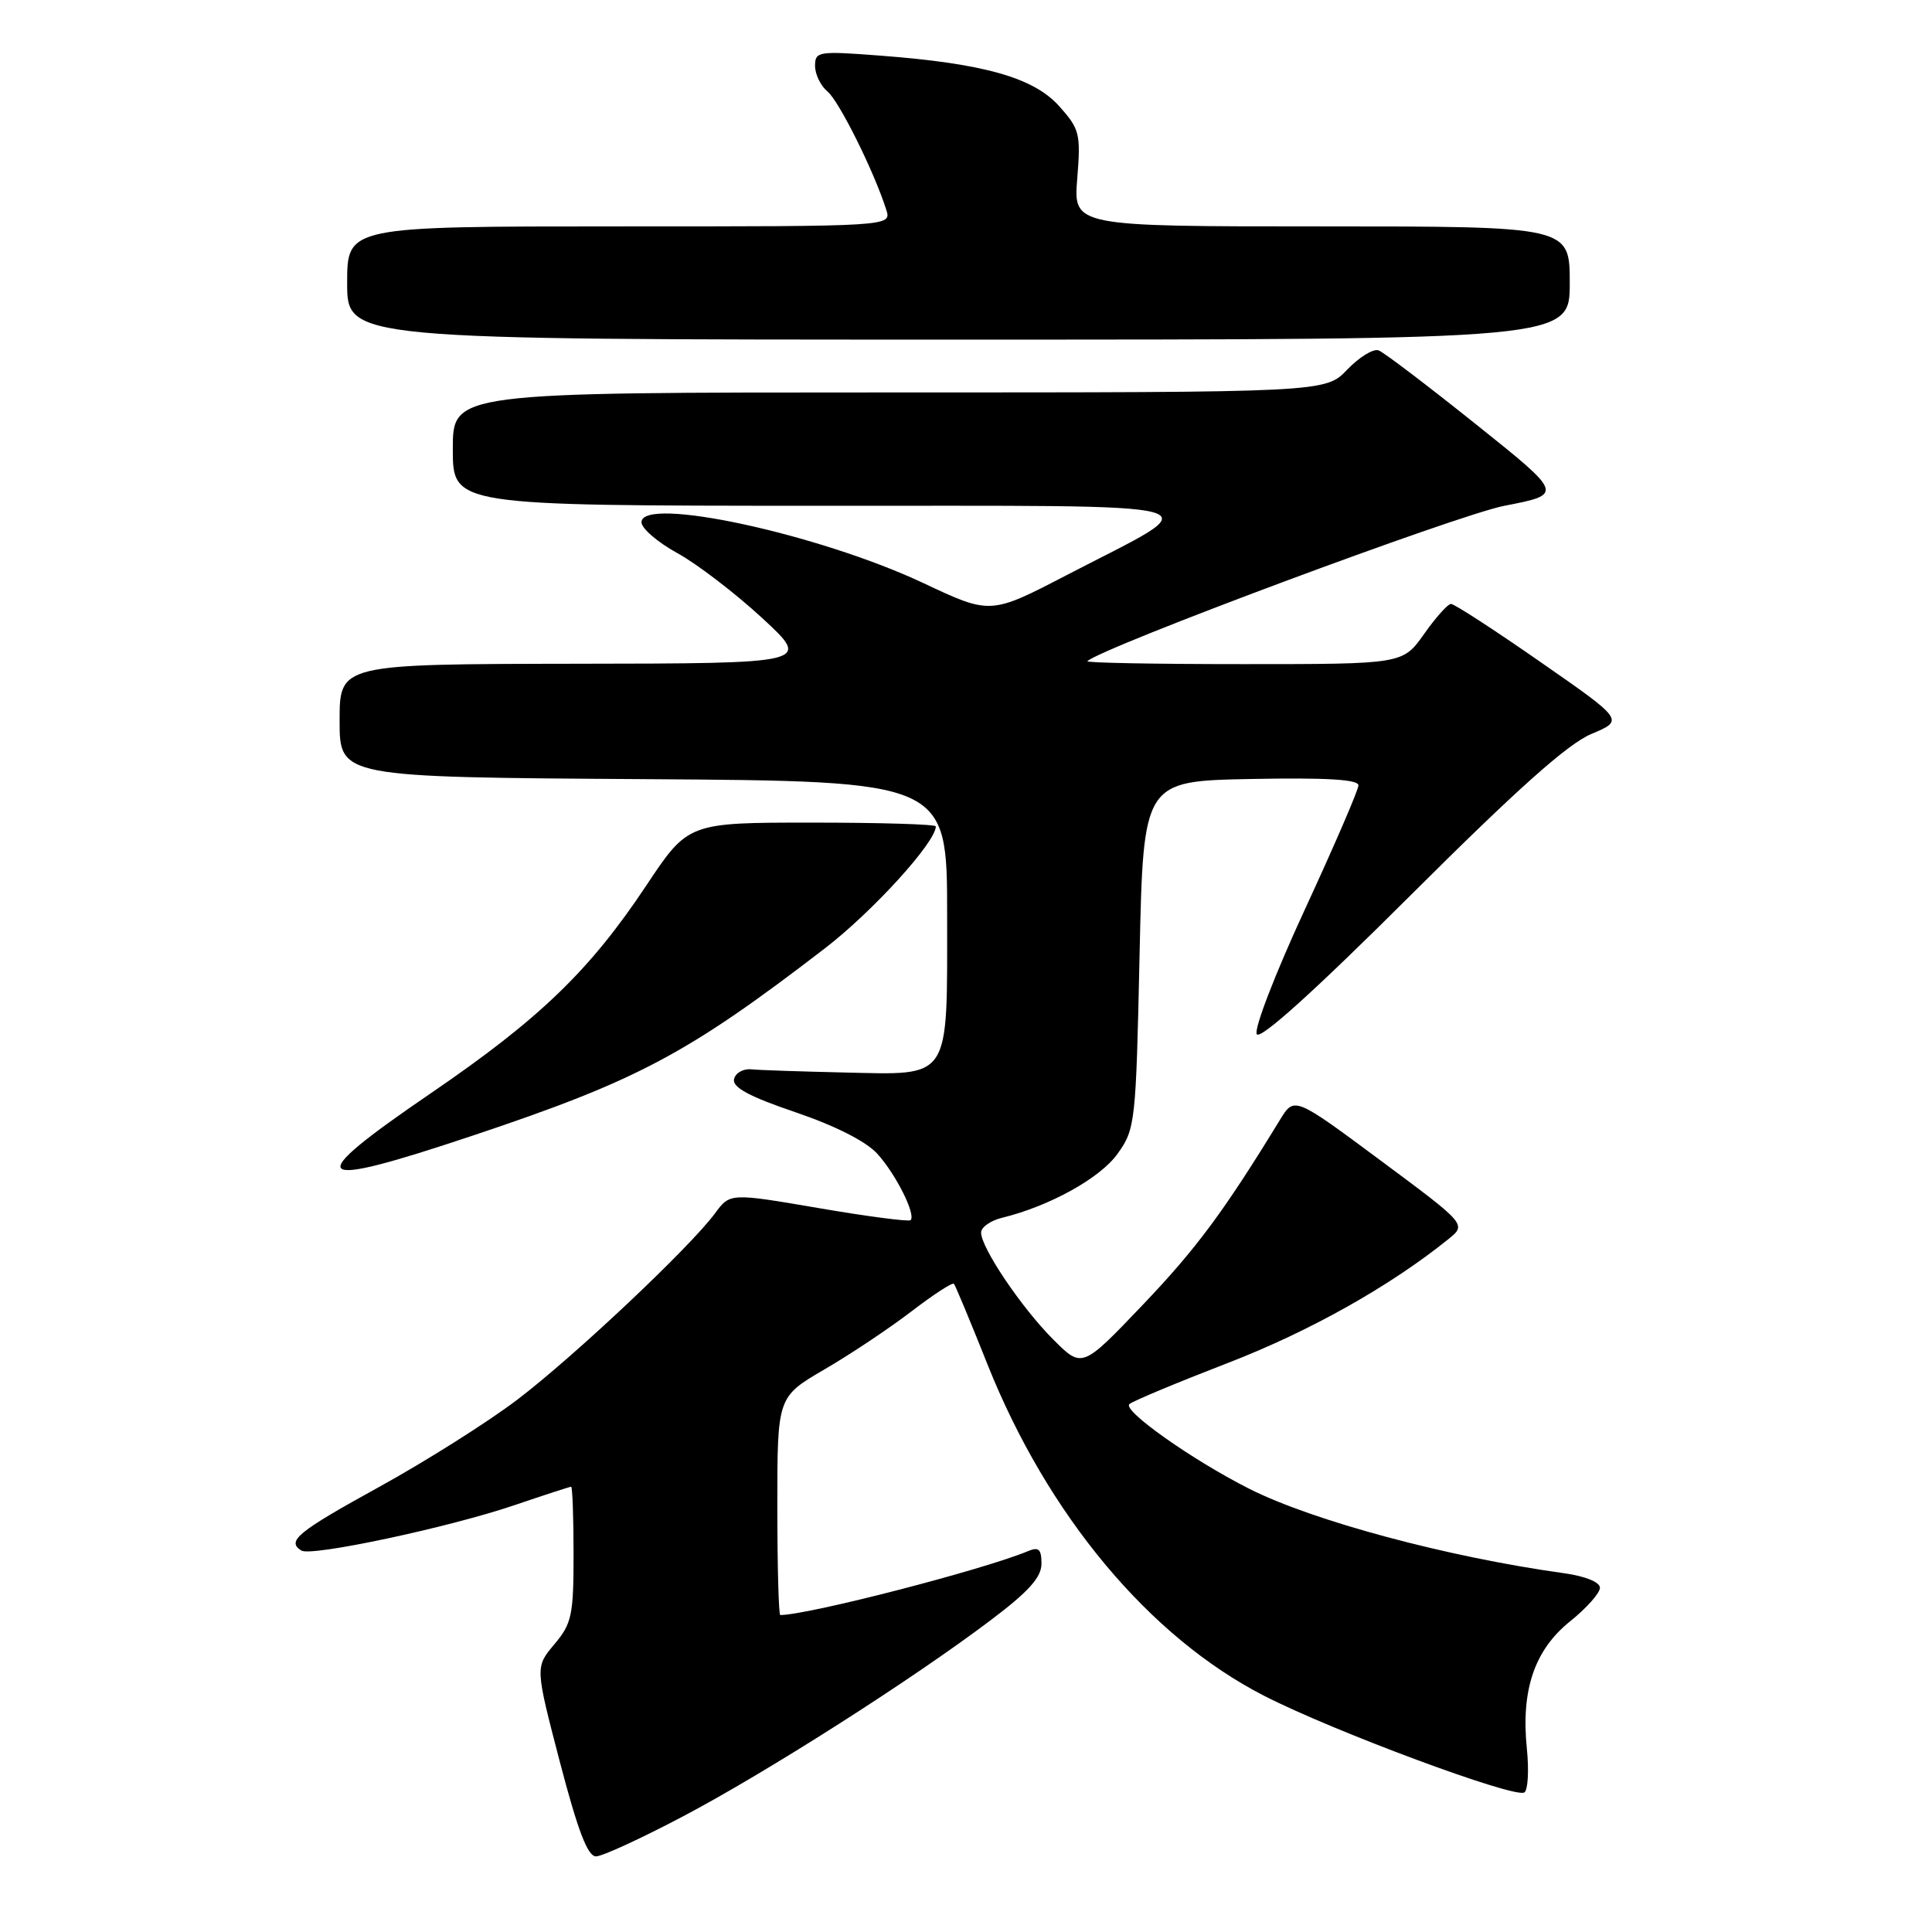 <?xml version="1.0" encoding="UTF-8" standalone="no"?>
<!DOCTYPE svg PUBLIC "-//W3C//DTD SVG 1.1//EN" "http://www.w3.org/Graphics/SVG/1.1/DTD/svg11.dtd" >
<svg xmlns="http://www.w3.org/2000/svg" xmlns:xlink="http://www.w3.org/1999/xlink" version="1.1" viewBox="0 0 256 256">
 <g >
 <path fill="currentColor"
d=" M 90.50 240.68 C 101.58 234.84 120.86 222.55 131.25 214.70 C 136.31 210.89 138.00 209.00 138.00 207.20 C 138.00 205.29 137.64 204.94 136.25 205.52 C 130.32 208.00 107.07 214.00 103.39 214.00 C 103.18 214.00 103.00 207.50 103.00 199.55 C 103.00 185.10 103.00 185.10 109.25 181.45 C 112.69 179.45 117.87 175.99 120.78 173.76 C 123.68 171.54 126.21 169.89 126.40 170.11 C 126.59 170.32 128.59 175.12 130.84 180.77 C 138.80 200.74 152.29 216.91 167.50 224.70 C 176.66 229.40 200.68 238.32 201.98 237.51 C 202.46 237.22 202.61 234.62 202.32 231.74 C 201.52 223.95 203.32 218.64 208.03 214.85 C 210.21 213.10 212.00 211.09 212.00 210.39 C 212.00 209.64 210.08 208.86 207.25 208.46 C 191.80 206.32 173.96 201.53 165.51 197.26 C 157.96 193.44 148.69 186.89 149.65 186.05 C 150.12 185.64 156.00 183.19 162.72 180.59 C 173.52 176.42 184.17 170.44 191.92 164.19 C 194.34 162.24 194.34 162.24 182.92 153.76 C 171.50 145.28 171.50 145.28 169.60 148.39 C 162.17 160.54 158.53 165.44 151.45 172.87 C 143.39 181.32 143.39 181.32 139.58 177.51 C 135.38 173.32 130.00 165.34 130.00 163.32 C 130.00 162.62 131.24 161.74 132.75 161.37 C 139.04 159.84 145.79 156.11 148.09 152.87 C 150.43 149.60 150.52 148.80 151.00 126.50 C 151.50 103.50 151.50 103.50 165.75 103.22 C 175.71 103.03 180.00 103.28 180.00 104.06 C 180.00 104.67 176.80 112.07 172.90 120.51 C 168.96 129.03 166.12 136.39 166.53 137.04 C 167.00 137.80 174.23 131.27 186.88 118.66 C 201.01 104.57 207.72 98.58 210.85 97.26 C 215.21 95.43 215.21 95.43 204.12 87.72 C 198.02 83.47 192.68 80.01 192.26 80.02 C 191.84 80.03 190.23 81.83 188.69 84.02 C 185.87 88.00 185.87 88.00 164.77 88.00 C 153.16 88.00 143.85 87.83 144.08 87.61 C 146.08 85.76 193.16 68.21 199.34 67.02 C 207.18 65.50 207.18 65.50 195.56 56.21 C 189.16 51.09 183.37 46.69 182.68 46.43 C 181.99 46.16 180.12 47.31 178.52 48.97 C 175.63 52.00 175.63 52.00 117.81 52.00 C 60.00 52.00 60.00 52.00 60.00 59.50 C 60.00 67.00 60.00 67.00 108.25 67.02 C 163.61 67.05 160.59 66.21 141.37 76.19 C 131.24 81.45 131.24 81.45 122.37 77.27 C 108.49 70.74 85.00 65.67 85.00 69.20 C 85.00 70.01 87.14 71.86 89.75 73.29 C 92.36 74.72 97.42 78.60 101.00 81.90 C 107.50 87.91 107.50 87.91 76.25 87.95 C 45.00 88.00 45.00 88.00 45.00 95.49 C 45.00 102.98 45.00 102.98 85.25 103.24 C 125.50 103.50 125.50 103.50 125.50 121.22 C 125.50 143.39 126.13 142.42 111.80 142.11 C 106.13 141.98 100.62 141.80 99.54 141.69 C 98.46 141.59 97.44 142.18 97.26 143.00 C 97.04 144.09 99.31 145.31 105.41 147.38 C 110.69 149.18 114.76 151.24 116.25 152.88 C 118.71 155.59 121.39 160.94 120.66 161.68 C 120.43 161.90 114.95 161.19 108.49 160.08 C 96.73 158.07 96.73 158.07 94.73 160.79 C 91.38 165.31 76.13 179.69 68.59 185.43 C 64.69 188.40 56.44 193.61 50.25 197.02 C 39.39 203.00 37.92 204.21 39.94 205.46 C 41.26 206.28 59.54 202.38 68.18 199.44 C 72.12 198.10 75.50 197.00 75.68 197.00 C 75.85 197.00 76.00 201.02 76.00 205.92 C 76.00 214.02 75.77 215.13 73.46 217.87 C 70.91 220.90 70.91 220.90 74.18 233.45 C 76.58 242.62 77.87 245.99 78.98 245.98 C 79.82 245.97 85.00 243.58 90.50 240.68 Z  M 62.59 150.49 C 84.49 143.17 91.06 139.68 109.24 125.71 C 115.60 120.83 124.00 111.60 124.00 109.50 C 124.00 109.22 116.62 109.00 107.59 109.00 C 91.18 109.00 91.18 109.00 85.62 117.36 C 78.13 128.62 71.49 135.02 57.10 144.85 C 39.81 156.66 40.87 157.75 62.59 150.49 Z  M 208.00 37.50 C 208.00 30.00 208.00 30.00 175.12 30.00 C 142.23 30.00 142.23 30.00 142.74 23.66 C 143.22 17.73 143.06 17.10 140.36 14.08 C 136.97 10.29 130.40 8.42 116.75 7.38 C 108.42 6.74 108.00 6.81 108.00 8.73 C 108.00 9.85 108.74 11.37 109.65 12.13 C 111.19 13.40 115.84 22.76 117.44 27.81 C 118.13 30.00 118.13 30.00 82.07 30.00 C 46.00 30.00 46.00 30.00 46.00 37.50 C 46.00 45.00 46.00 45.00 127.00 45.00 C 208.00 45.00 208.00 45.00 208.00 37.50 Z "/>
</g>
</svg>